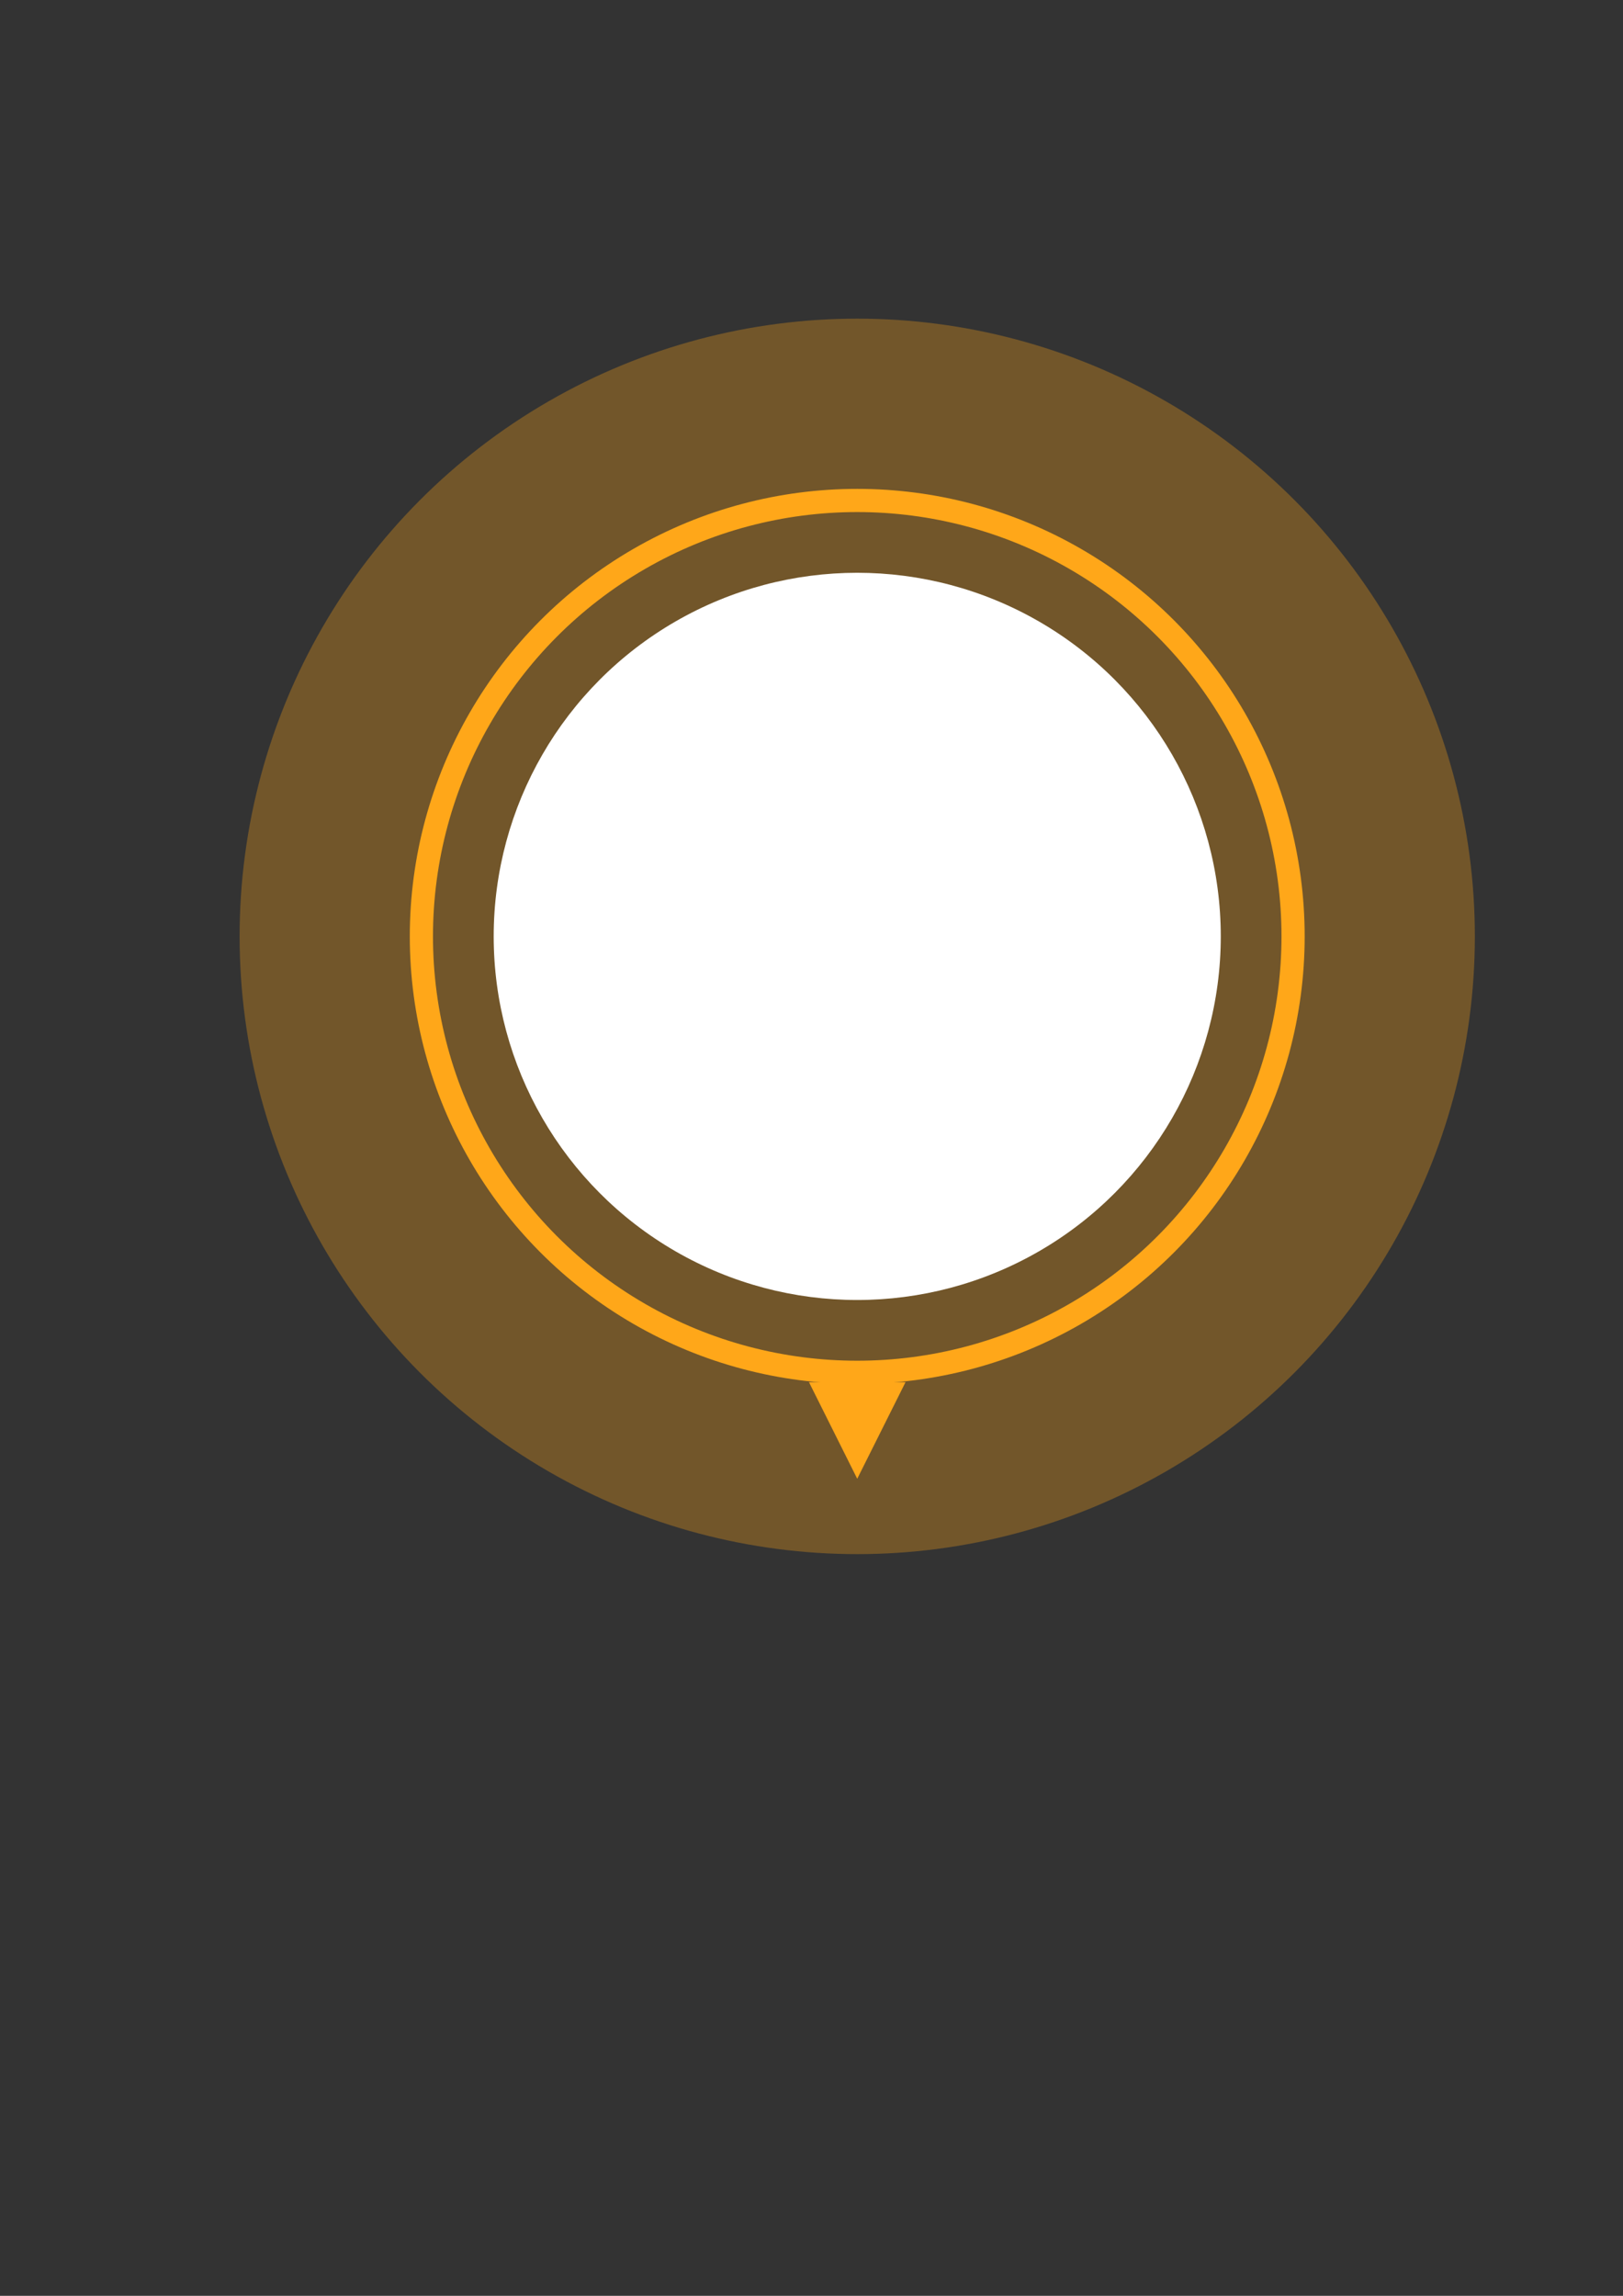 <?xml version="1.0" encoding="UTF-8" standalone="no"?>
<!-- Created with Inkscape (http://www.inkscape.org/) -->

<svg
   xmlns:dc="http://purl.org/dc/elements/1.1/"
   xmlns:cc="http://creativecommons.org/ns#"
   xmlns:rdf="http://www.w3.org/1999/02/22-rdf-syntax-ns#"
   xmlns:svg="http://www.w3.org/2000/svg"
   xmlns="http://www.w3.org/2000/svg"
   xmlns:sodipodi="http://sodipodi.sourceforge.net/DTD/sodipodi-0.dtd"
   xmlns:inkscape="http://www.inkscape.org/namespaces/inkscape"
   width="210mm"
   height="297mm"
   viewBox="0 0 210 297"
   version="1.1"
   id="svg8"
   inkscape:version="0.92.4 (5da689c313, 2019-01-14)"
   sodipodi:docname="Circulos.svg">
  <rect x="0" y="0" width="210" height="297" fill="#333333" stroke="none"/>
  <defs
     id="defs2" />
  <sodipodi:namedview
     id="base"
     pagecolor="#ffffff"
     bordercolor="#666666"
     borderopacity="1.0"
     inkscape:pageopacity="0.0"
     inkscape:pageshadow="2"
     inkscape:zoom="2"
     inkscape:cx="454.78274"
     inkscape:cy="387.09068"
     inkscape:document-units="mm"
     inkscape:current-layer="layer1"
     showgrid="false"
     showguides="true"
     inkscape:guide-bbox="true"
     inkscape:window-width="1920"
     inkscape:window-height="1001"
     inkscape:window-x="-9"
     inkscape:window-y="-9"
     inkscape:window-maximized="1">
    <sodipodi:guide
       position="110.917,175.596"
       orientation="1,0"
       id="guide817"
       inkscape:locked="false" />
    <sodipodi:guide
       position="-51.583,175.863"
       orientation="0,1"
       inkscape:locked="false"
       id="guide819" />
    <sodipodi:guide
       position="-14.002,89.999"
       orientation="0,1"
       id="guide844"
       inkscape:locked="false" />
    <sodipodi:guide
       position="25,93.311"
       orientation="1,0"
       id="guide846"
       inkscape:locked="false" />
    <sodipodi:guide
       position="49.997,90.738"
       orientation="1,0"
       id="guide848"
       inkscape:locked="false" />
    <sodipodi:guide
       position="27.689,114.999"
       orientation="0,1"
       id="guide850"
       inkscape:locked="false" />
    <sodipodi:guide
       position="37.505,101.335"
       orientation="1,0"
       id="guide852"
       inkscape:locked="false" />
  </sodipodi:namedview>
  <g
     inkscape:label="Capa 1"
     inkscape:groupmode="layer"
     id="layer1">
    <circle
       style="opacity:1;vector-effect:none;fill:#ffa719;fill-opacity:0.31;stroke:none;stroke-width:3;stroke-linecap:round;stroke-linejoin:miter;stroke-miterlimit:4;stroke-dasharray:none;stroke-dashoffset:0;stroke-opacity:1"
       id="path836"
       cx="110.917"
       cy="121.137"
       r="79.914"
       inkscape:export-xdpi="96"
       inkscape:export-ydpi="96" />
    <circle
       style="opacity:1;vector-effect:none;fill:#ffffff;fill-opacity:1;stroke:none;stroke-width:3;stroke-linecap:round;stroke-linejoin:miter;stroke-miterlimit:4;stroke-dasharray:none;stroke-dashoffset:0;stroke-opacity:1"
       id="path832"
       cx="110.917"
       cy="121.137"
       r="47.039"
       inkscape:export-xdpi="96"
       inkscape:export-ydpi="96" />
    <circle
       style="opacity:1;vector-effect:none;fill:none;fill-opacity:1;stroke:#ffa719;stroke-width:3;stroke-linecap:round;stroke-linejoin:miter;stroke-miterlimit:4;stroke-dasharray:none;stroke-dashoffset:0;stroke-opacity:1"
       id="path830"
       cx="110.917"
       cy="121.137"
       r="56.394"
       inkscape:export-xdpi="96"
       inkscape:export-ydpi="96" />
    <path
       style="fill:#ffa719;fill-opacity:1;stroke:none;stroke-width:0.132px;stroke-linecap:butt;stroke-linejoin:miter;stroke-opacity:1"
       d="m 117.166,178.806 -6.249,12.494 -6.243,-12.494 z"
       id="path854"
       inkscape:connector-curvature="0"
       inkscape:export-xdpi="96"
       inkscape:export-ydpi="96" />
  </g>
</svg>
